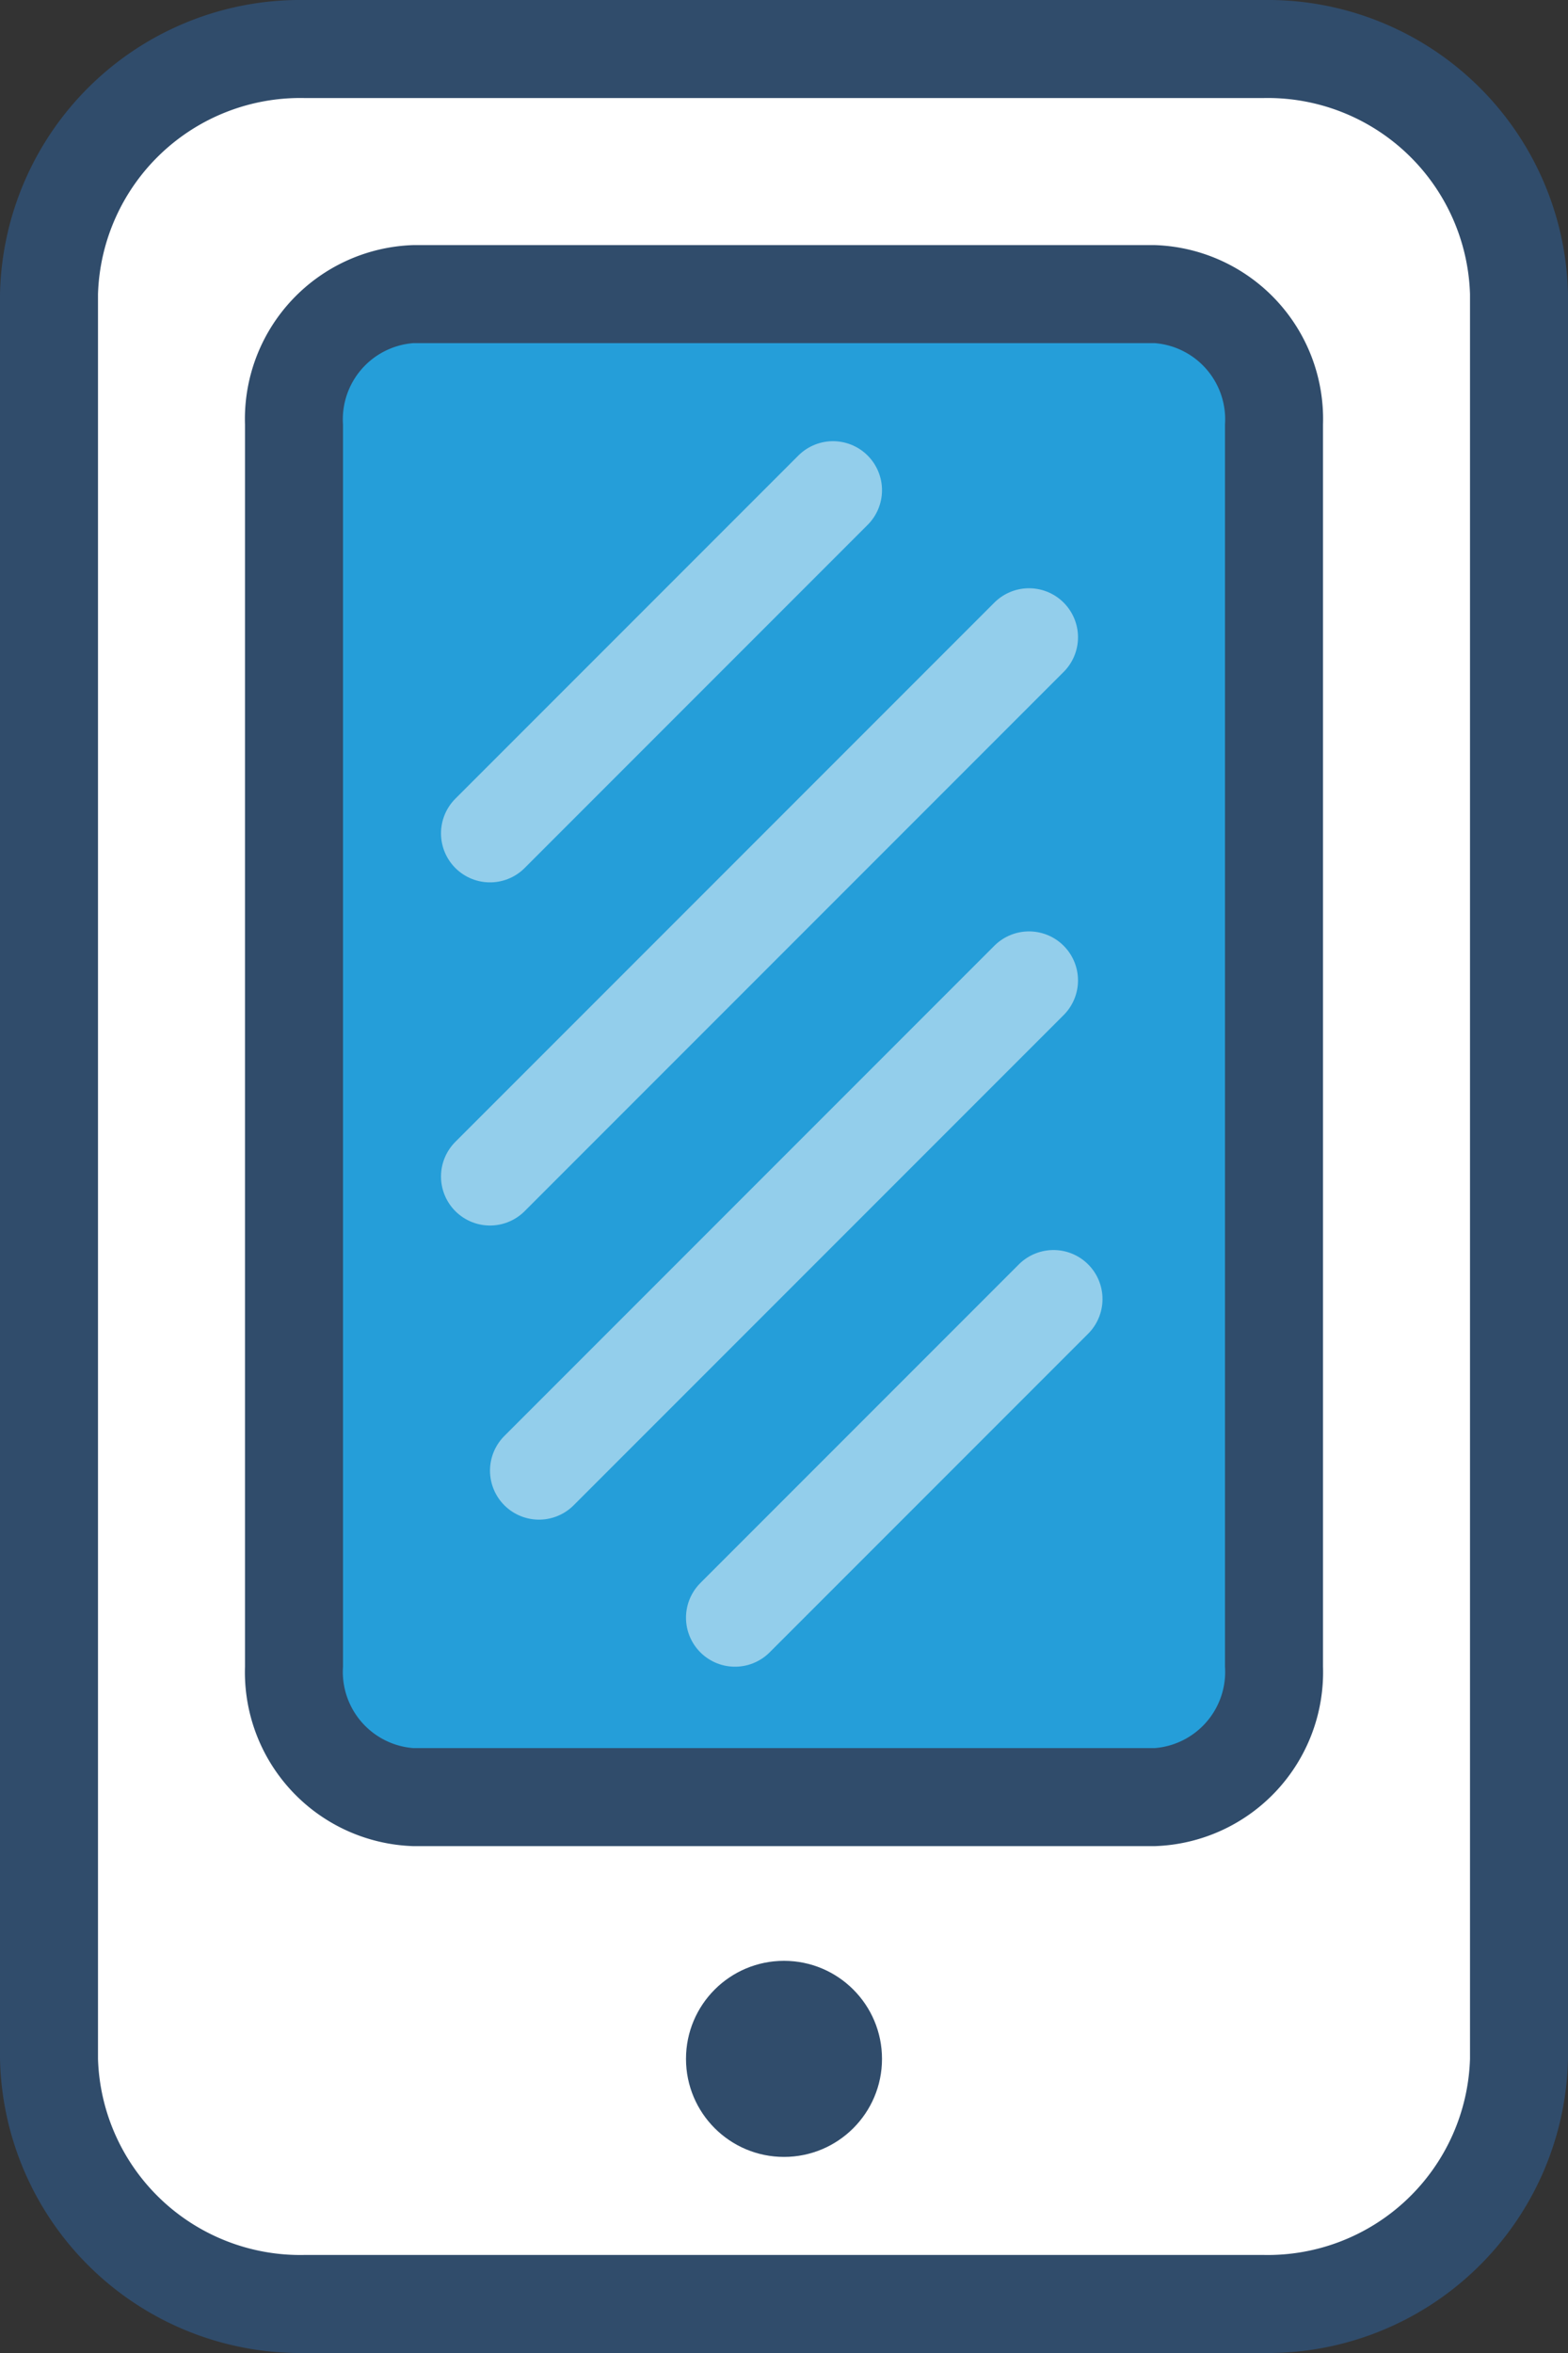 <svg xmlns="http://www.w3.org/2000/svg" viewBox="0 0 32 48"><rect x="0" y="0" width="32" height="48" fill="#333333" stroke="none"/><defs><style>.cls-1{fill:#fff;}.cls-2{fill:#259ed9;}.cls-3{fill:#304c6b;}.cls-4{fill:none;stroke:#93ceeb;stroke-linecap:round;stroke-linejoin:round;stroke-width:2px;}</style></defs><title>Asset 44</title><g id="Layer_2" data-name="Layer 2"><g id="Layer_1-2" data-name="Layer 1"><path class="cls-1" d="M25.38,1H6.62A5.87,5.87,0,0,0,.67,6.78V41.22A5.87,5.87,0,0,0,6.62,47H25.38a5.87,5.87,0,0,0,5.95-5.78V6.78A5.87,5.87,0,0,0,25.38,1Z"/><path class="cls-2" d="M23.1,6H8.9C7.12,6,6,7.54,6,9.43V33.22C6,35.12,7.12,37,8.9,37H23.1c1.78,0,2.9-1.88,2.9-3.78V9.43C26,7.54,24.88,6,23.1,6Z"/><path class="cls-3" d="M23.57,7A1.56,1.56,0,0,1,25,8.66V34a1.56,1.56,0,0,1-1.43,1.66H8.43A1.56,1.56,0,0,1,7,34V8.66A1.56,1.56,0,0,1,8.43,7H23.57m0-2H8.43A3.55,3.55,0,0,0,5,8.66V34a3.55,3.55,0,0,0,3.43,3.66H23.57A3.55,3.55,0,0,0,27,34V8.66A3.55,3.55,0,0,0,23.57,5Z"/><path class="cls-3" d="M25.79,2A4.13,4.13,0,0,1,30,6V42a4.13,4.13,0,0,1-4.21,4H6.21A4.13,4.13,0,0,1,2,42V6A4.13,4.13,0,0,1,6.21,2H25.79m0-2H6.21A6.13,6.13,0,0,0,0,6V42a6.13,6.13,0,0,0,6.21,6H25.79A6.13,6.13,0,0,0,32,42V6a6.13,6.13,0,0,0-6.21-6Z"/><line class="cls-4" x1="10" y1="17" x2="17" y2="10"/><line class="cls-4" x1="15" y1="33" x2="21.5" y2="26.5"/><line class="cls-4" x1="10" y1="24" x2="21" y2="13"/><line class="cls-4" x1="11" y1="30" x2="21" y2="20"/><circle class="cls-3" cx="16" cy="42" r="2"/></g></g></svg>